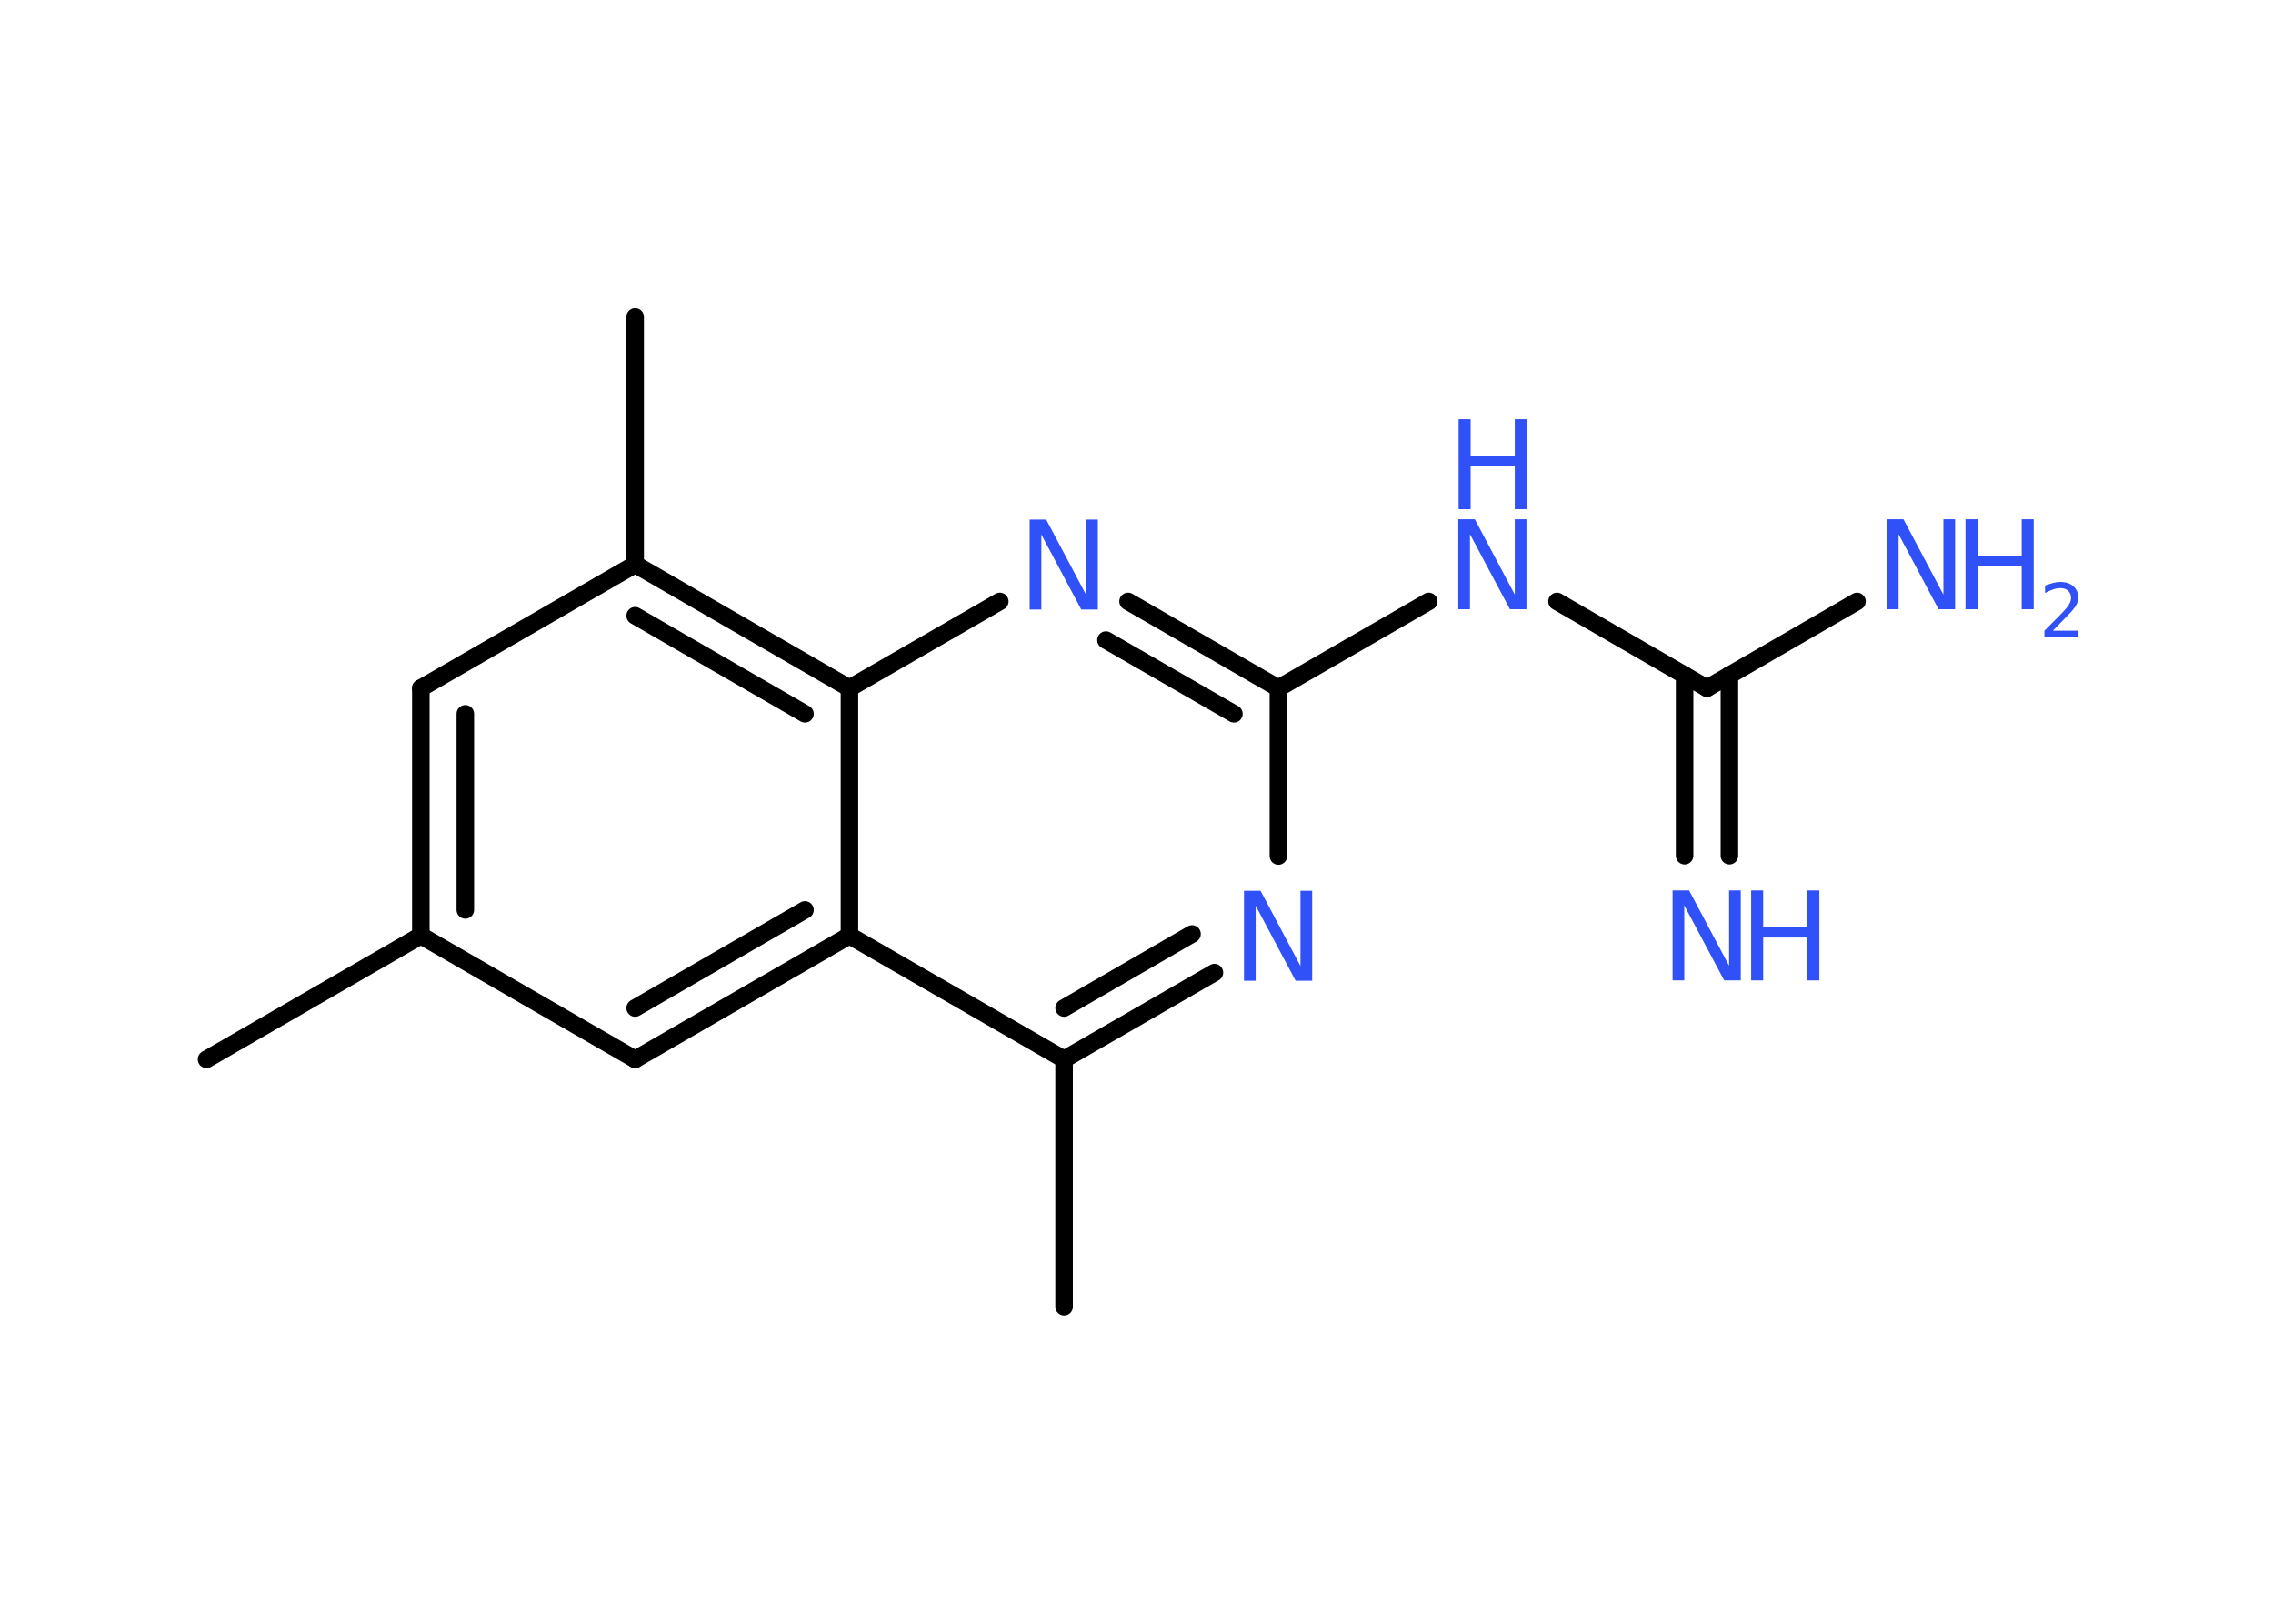 <?xml version='1.0' encoding='UTF-8'?>
<!DOCTYPE svg PUBLIC "-//W3C//DTD SVG 1.1//EN" "http://www.w3.org/Graphics/SVG/1.1/DTD/svg11.dtd">
<svg version='1.2' xmlns='http://www.w3.org/2000/svg' xmlns:xlink='http://www.w3.org/1999/xlink' width='70.0mm' height='50.0mm' viewBox='0 0 70.0 50.0'>
  <desc>Generated by the Chemistry Development Kit (http://github.com/cdk)</desc>
  <g stroke-linecap='round' stroke-linejoin='round' stroke='#000000' stroke-width='.54' fill='#3050F8'>
    <rect x='.0' y='.0' width='70.0' height='50.0' fill='#FFFFFF' stroke='none'/>
    <g id='mol1' class='mol'>
      <line id='mol1bnd1' class='bond' x1='6.36' y1='32.62' x2='12.96' y2='28.81'/>
      <g id='mol1bnd2' class='bond'>
        <line x1='12.96' y1='21.19' x2='12.96' y2='28.81'/>
        <line x1='14.33' y1='21.98' x2='14.33' y2='28.02'/>
      </g>
      <line id='mol1bnd3' class='bond' x1='12.96' y1='21.19' x2='19.56' y2='17.38'/>
      <line id='mol1bnd4' class='bond' x1='19.56' y1='17.38' x2='19.56' y2='9.76'/>
      <g id='mol1bnd5' class='bond'>
        <line x1='26.16' y1='21.19' x2='19.56' y2='17.38'/>
        <line x1='24.79' y1='21.98' x2='19.56' y2='18.96'/>
      </g>
      <line id='mol1bnd6' class='bond' x1='26.16' y1='21.19' x2='30.79' y2='18.52'/>
      <g id='mol1bnd7' class='bond'>
        <line x1='39.37' y1='21.19' x2='34.74' y2='18.52'/>
        <line x1='38.0' y1='21.98' x2='34.06' y2='19.71'/>
      </g>
      <line id='mol1bnd8' class='bond' x1='39.37' y1='21.19' x2='44.0' y2='18.52'/>
      <line id='mol1bnd9' class='bond' x1='47.95' y1='18.52' x2='52.57' y2='21.19'/>
      <g id='mol1bnd10' class='bond'>
        <line x1='53.26' y1='20.79' x2='53.26' y2='26.35'/>
        <line x1='51.88' y1='20.79' x2='51.88' y2='26.35'/>
      </g>
      <line id='mol1bnd11' class='bond' x1='52.57' y1='21.19' x2='57.19' y2='18.52'/>
      <line id='mol1bnd12' class='bond' x1='39.37' y1='21.19' x2='39.37' y2='26.36'/>
      <g id='mol1bnd13' class='bond'>
        <line x1='32.77' y1='32.62' x2='37.4' y2='29.95'/>
        <line x1='32.77' y1='31.04' x2='36.71' y2='28.76'/>
      </g>
      <line id='mol1bnd14' class='bond' x1='32.77' y1='32.62' x2='32.77' y2='40.24'/>
      <line id='mol1bnd15' class='bond' x1='32.77' y1='32.62' x2='26.16' y2='28.81'/>
      <line id='mol1bnd16' class='bond' x1='26.16' y1='21.19' x2='26.16' y2='28.81'/>
      <g id='mol1bnd17' class='bond'>
        <line x1='19.56' y1='32.62' x2='26.16' y2='28.81'/>
        <line x1='19.56' y1='31.04' x2='24.79' y2='28.02'/>
      </g>
      <line id='mol1bnd18' class='bond' x1='12.96' y1='28.81' x2='19.56' y2='32.62'/>
      <path id='mol1atm7' class='atom' d='M31.72 16.0h.5l1.23 2.32v-2.32h.36v2.77h-.51l-1.23 -2.31v2.31h-.36v-2.77z' stroke='none'/>
      <g id='mol1atm9' class='atom'>
        <path d='M44.92 15.99h.5l1.23 2.32v-2.32h.36v2.77h-.51l-1.23 -2.31v2.31h-.36v-2.77z' stroke='none'/>
        <path d='M44.92 12.91h.37v1.14h1.36v-1.14h.37v2.77h-.37v-1.32h-1.36v1.32h-.37v-2.77z' stroke='none'/>
      </g>
      <g id='mol1atm11' class='atom'>
        <path d='M51.52 27.42h.5l1.23 2.32v-2.32h.36v2.77h-.51l-1.23 -2.31v2.31h-.36v-2.77z' stroke='none'/>
        <path d='M53.93 27.42h.37v1.14h1.36v-1.14h.37v2.77h-.37v-1.32h-1.36v1.32h-.37v-2.77z' stroke='none'/>
      </g>
      <g id='mol1atm12' class='atom'>
        <path d='M58.12 15.99h.5l1.23 2.32v-2.32h.36v2.77h-.51l-1.23 -2.31v2.31h-.36v-2.77z' stroke='none'/>
        <path d='M60.53 15.99h.37v1.14h1.36v-1.14h.37v2.77h-.37v-1.32h-1.36v1.32h-.37v-2.77z' stroke='none'/>
        <path d='M63.23 19.42h.78v.19h-1.05v-.19q.13 -.13 .35 -.35q.22 -.22 .28 -.29q.11 -.12 .15 -.21q.04 -.08 .04 -.16q.0 -.13 -.09 -.22q-.09 -.08 -.24 -.08q-.11 .0 -.22 .04q-.12 .04 -.25 .11v-.23q.14 -.05 .25 -.08q.12 -.03 .21 -.03q.26 .0 .41 .13q.15 .13 .15 .35q.0 .1 -.04 .19q-.04 .09 -.14 .21q-.03 .03 -.18 .19q-.15 .15 -.42 .43z' stroke='none'/>
      </g>
      <path id='mol1atm13' class='atom' d='M38.32 27.43h.5l1.23 2.32v-2.32h.36v2.77h-.51l-1.23 -2.31v2.31h-.36v-2.77z' stroke='none'/>
    </g>
  </g>
</svg>
